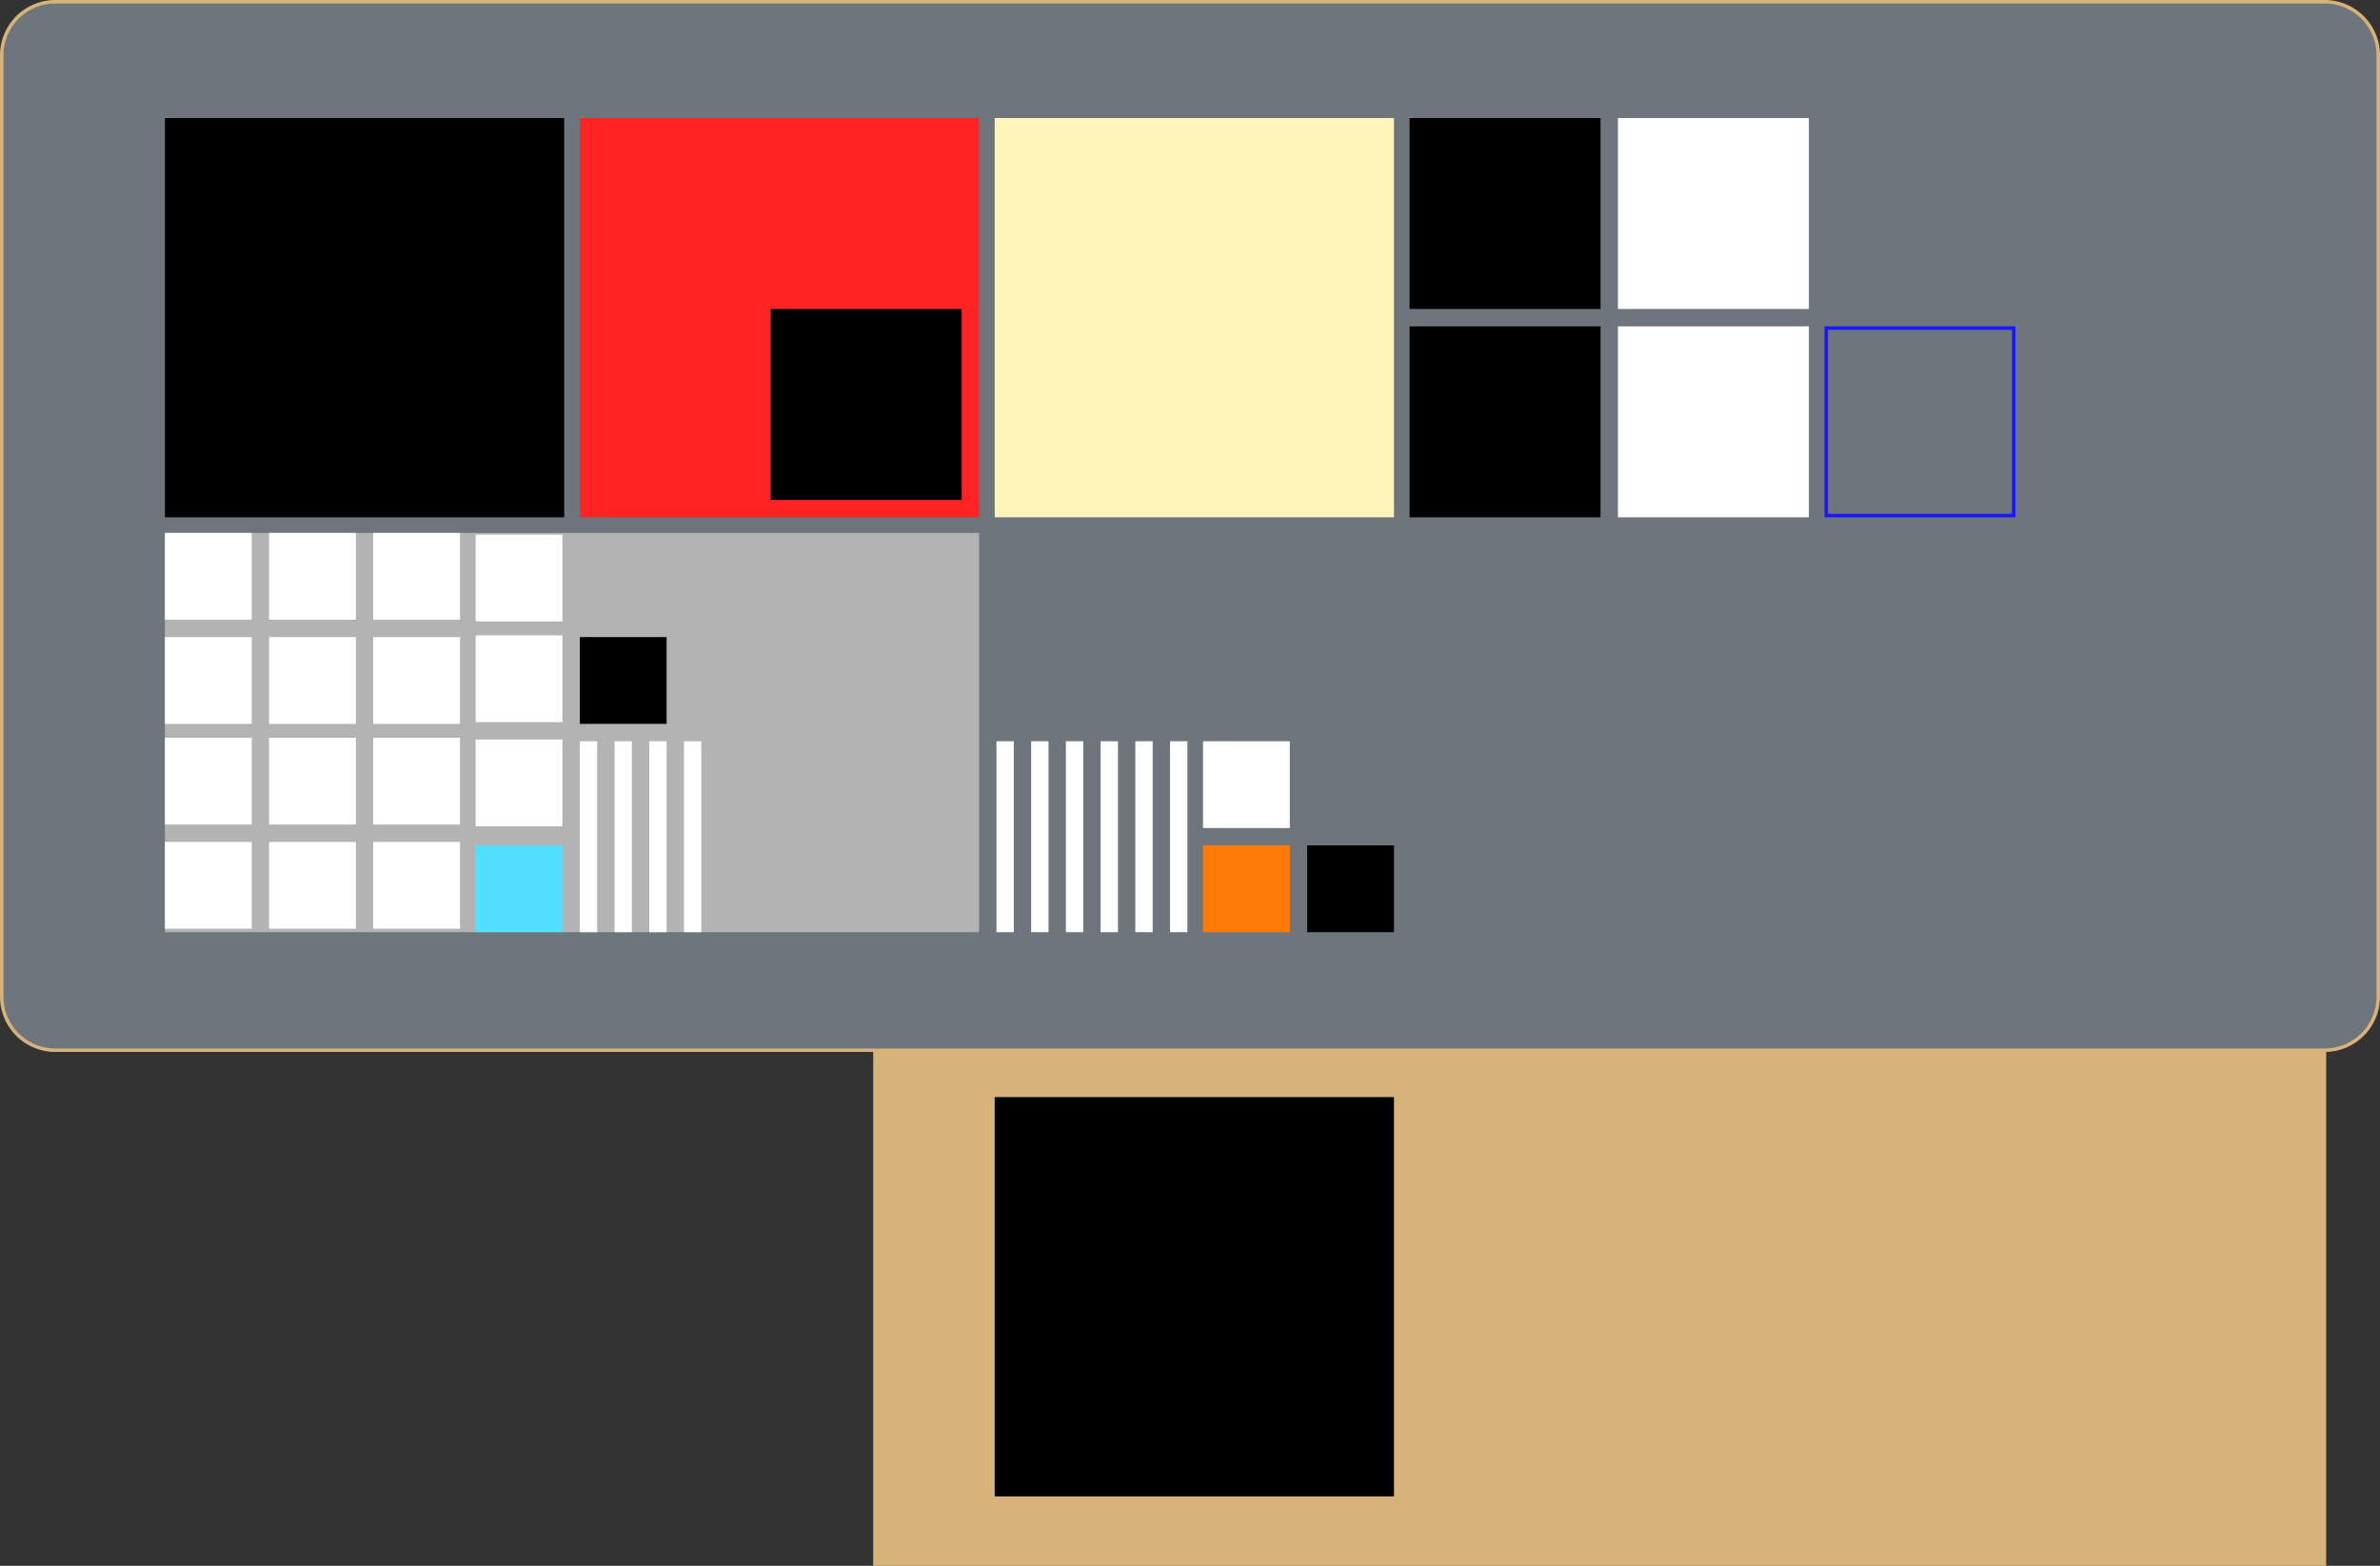 <svg xmlns="http://www.w3.org/2000/svg" viewBox="0 0 1371 902"><rect x="0" y="0" width="1371" height="902" fill="#333333" stroke="none"/><defs><style>.cls-1{fill:#d6b378;}.cls-2{fill:#6e757c;}.cls-3{fill:#ff2424;}.cls-4{fill:#fff5b9;}.cls-5{fill:#b3b3b3;}.cls-6{fill:#1917ff;}.cls-7{fill:#fff;}.cls-8{fill:#51e0ff;}.cls-9{fill:#ff7b07;}</style></defs><g id="Desk"><rect class="cls-1" x="503" y="592" width="837" height="310"/><rect class="cls-2" x="1" y="1" width="1369" height="604" rx="30.87"/><path class="cls-1" d="M1339.13,2A29.9,29.9,0,0,1,1369,31.87V574.13A29.9,29.9,0,0,1,1339.13,604H31.87A29.9,29.9,0,0,1,2,574.13V31.87A29.9,29.9,0,0,1,31.87,2H1339.13m0-2H31.87A31.87,31.87,0,0,0,0,31.87V574.13A31.87,31.87,0,0,0,31.87,606H1339.13A31.87,31.87,0,0,0,1371,574.13V31.87A31.87,31.87,0,0,0,1339.13,0Z"/></g><g id="Zak"><rect x="573" y="632" width="230" height="230"/><rect class="cls-3" x="334" y="68" width="230" height="230"/><rect x="95" y="68" width="230" height="230"/><rect class="cls-4" x="573" y="68" width="230" height="230"/><rect class="cls-5" x="95" y="307" width="469" height="230"/><rect x="444" y="178" width="110" height="110"/><path class="cls-6" d="M1159,190V296H1053V190h106m2-2H1051V298h110V188Z"/><rect x="812" y="68" width="110" height="110"/><rect class="cls-7" x="932" y="68" width="110" height="110"/><rect x="812" y="188" width="110" height="110"/><rect class="cls-7" x="932" y="188" width="110" height="110"/><rect class="cls-7" x="334" y="427" width="10" height="110"/><rect class="cls-7" x="594" y="427" width="10" height="110"/><rect class="cls-7" x="374" y="427" width="10" height="110"/><rect class="cls-7" x="354" y="427" width="10" height="110"/><rect class="cls-7" x="394" y="427" width="10" height="110"/><rect class="cls-7" x="574" y="427" width="10" height="110"/><rect class="cls-7" x="634" y="427" width="10" height="110"/><rect class="cls-7" x="614" y="427" width="10" height="110"/><rect class="cls-7" x="693" y="427" width="50" height="50"/><rect class="cls-7" x="274" y="426" width="50" height="50"/><rect class="cls-7" x="215" y="485" width="50" height="50"/><rect class="cls-7" x="274" y="366" width="50" height="50"/><rect class="cls-7" x="215" y="425" width="50" height="50"/><rect x="334" y="367" width="50" height="50"/><rect class="cls-8" x="274" y="487" width="50" height="50"/><rect x="753" y="487" width="50" height="50"/><rect class="cls-9" x="693" y="487" width="50" height="50"/><rect class="cls-7" x="155" y="485" width="50" height="50"/><rect class="cls-7" x="95" y="485" width="50" height="50"/><rect class="cls-7" x="155" y="425" width="50" height="50"/><rect class="cls-7" x="95" y="425" width="50" height="50"/><rect class="cls-7" x="155" y="367" width="50" height="50"/><rect class="cls-7" x="95" y="367" width="50" height="50"/><rect class="cls-7" x="155" y="307" width="50" height="50"/><rect class="cls-7" x="95" y="307" width="50" height="50"/><rect class="cls-7" x="274" y="308" width="50" height="50"/><rect class="cls-7" x="215" y="367" width="50" height="50"/><rect class="cls-7" x="215" y="307" width="50" height="50"/><rect class="cls-7" x="674" y="427" width="10" height="110"/><rect class="cls-7" x="654" y="427" width="10" height="110"/></g></svg>